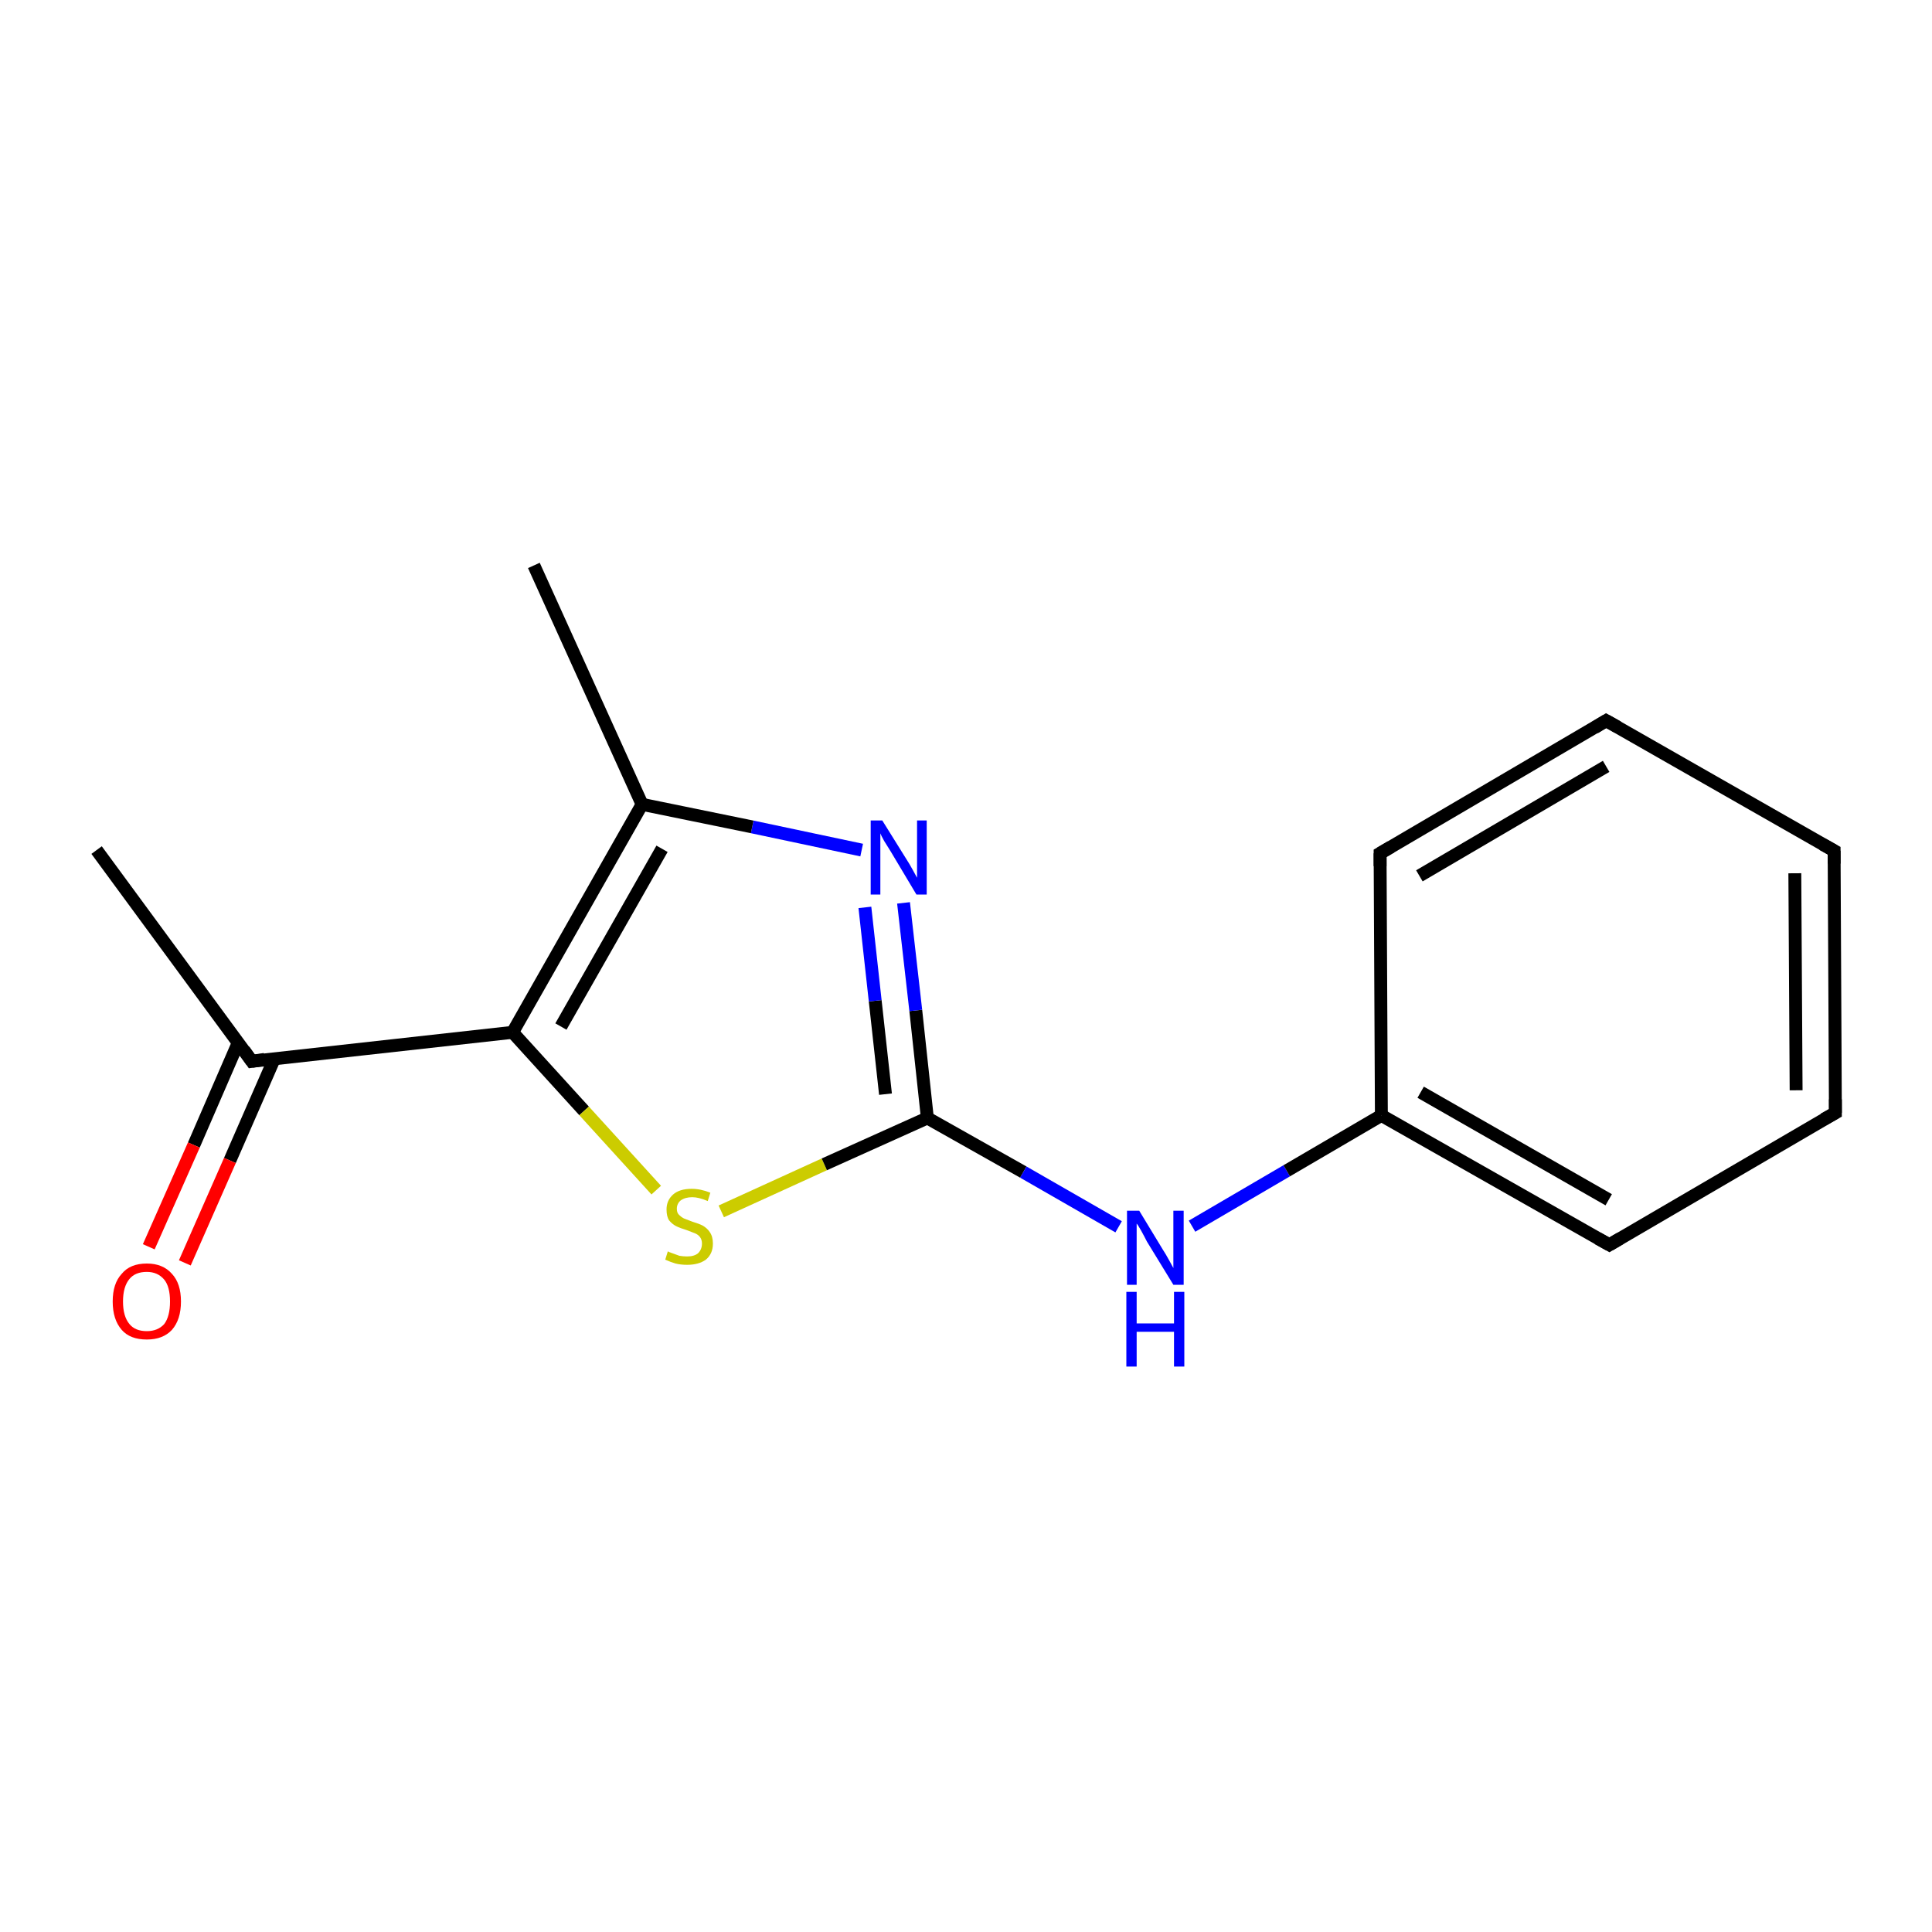 <?xml version='1.0' encoding='iso-8859-1'?>
<svg version='1.1' baseProfile='full'
              xmlns='http://www.w3.org/2000/svg'
                      xmlns:rdkit='http://www.rdkit.org/xml'
                      xmlns:xlink='http://www.w3.org/1999/xlink'
                  xml:space='preserve'
width='300px' height='300px' viewBox='0 0 300 300'>
<!-- END OF HEADER -->
<rect style='opacity:1.0;fill:#FFFFFF;stroke:none' width='300.0' height='300.0' x='0.0' y='0.0'> </rect>
<path class='bond-0 atom-0 atom-1' d='M 15.0,132.0 L 39.1,164.8' style='fill:none;fill-rule:evenodd;stroke:#000000;stroke-width:2.0px;stroke-linecap:butt;stroke-linejoin:miter;stroke-opacity:1' />
<path class='bond-1 atom-1 atom-2' d='M 37.0,161.9 L 30.1,177.8' style='fill:none;fill-rule:evenodd;stroke:#000000;stroke-width:2.0px;stroke-linecap:butt;stroke-linejoin:miter;stroke-opacity:1' />
<path class='bond-1 atom-1 atom-2' d='M 30.1,177.8 L 23.1,193.6' style='fill:none;fill-rule:evenodd;stroke:#FF0000;stroke-width:2.0px;stroke-linecap:butt;stroke-linejoin:miter;stroke-opacity:1' />
<path class='bond-1 atom-1 atom-2' d='M 42.6,164.4 L 35.7,180.2' style='fill:none;fill-rule:evenodd;stroke:#000000;stroke-width:2.0px;stroke-linecap:butt;stroke-linejoin:miter;stroke-opacity:1' />
<path class='bond-1 atom-1 atom-2' d='M 35.7,180.2 L 28.7,196.1' style='fill:none;fill-rule:evenodd;stroke:#FF0000;stroke-width:2.0px;stroke-linecap:butt;stroke-linejoin:miter;stroke-opacity:1' />
<path class='bond-2 atom-1 atom-3' d='M 39.1,164.8 L 79.6,160.3' style='fill:none;fill-rule:evenodd;stroke:#000000;stroke-width:2.0px;stroke-linecap:butt;stroke-linejoin:miter;stroke-opacity:1' />
<path class='bond-3 atom-3 atom-4' d='M 79.6,160.3 L 90.7,172.5' style='fill:none;fill-rule:evenodd;stroke:#000000;stroke-width:2.0px;stroke-linecap:butt;stroke-linejoin:miter;stroke-opacity:1' />
<path class='bond-3 atom-3 atom-4' d='M 90.7,172.5 L 101.9,184.8' style='fill:none;fill-rule:evenodd;stroke:#CCCC00;stroke-width:2.0px;stroke-linecap:butt;stroke-linejoin:miter;stroke-opacity:1' />
<path class='bond-4 atom-4 atom-5' d='M 112.0,188.1 L 128.0,180.8' style='fill:none;fill-rule:evenodd;stroke:#CCCC00;stroke-width:2.0px;stroke-linecap:butt;stroke-linejoin:miter;stroke-opacity:1' />
<path class='bond-4 atom-4 atom-5' d='M 128.0,180.8 L 144.0,173.6' style='fill:none;fill-rule:evenodd;stroke:#000000;stroke-width:2.0px;stroke-linecap:butt;stroke-linejoin:miter;stroke-opacity:1' />
<path class='bond-5 atom-5 atom-6' d='M 144.0,173.6 L 158.9,182.0' style='fill:none;fill-rule:evenodd;stroke:#000000;stroke-width:2.0px;stroke-linecap:butt;stroke-linejoin:miter;stroke-opacity:1' />
<path class='bond-5 atom-5 atom-6' d='M 158.9,182.0 L 173.7,190.5' style='fill:none;fill-rule:evenodd;stroke:#0000FF;stroke-width:2.0px;stroke-linecap:butt;stroke-linejoin:miter;stroke-opacity:1' />
<path class='bond-6 atom-6 atom-7' d='M 185.1,190.4 L 199.8,181.8' style='fill:none;fill-rule:evenodd;stroke:#0000FF;stroke-width:2.0px;stroke-linecap:butt;stroke-linejoin:miter;stroke-opacity:1' />
<path class='bond-6 atom-6 atom-7' d='M 199.8,181.8 L 214.5,173.2' style='fill:none;fill-rule:evenodd;stroke:#000000;stroke-width:2.0px;stroke-linecap:butt;stroke-linejoin:miter;stroke-opacity:1' />
<path class='bond-7 atom-7 atom-8' d='M 214.5,173.2 L 249.9,193.3' style='fill:none;fill-rule:evenodd;stroke:#000000;stroke-width:2.0px;stroke-linecap:butt;stroke-linejoin:miter;stroke-opacity:1' />
<path class='bond-7 atom-7 atom-8' d='M 220.6,169.6 L 249.8,186.3' style='fill:none;fill-rule:evenodd;stroke:#000000;stroke-width:2.0px;stroke-linecap:butt;stroke-linejoin:miter;stroke-opacity:1' />
<path class='bond-8 atom-8 atom-9' d='M 249.9,193.3 L 285.0,172.8' style='fill:none;fill-rule:evenodd;stroke:#000000;stroke-width:2.0px;stroke-linecap:butt;stroke-linejoin:miter;stroke-opacity:1' />
<path class='bond-9 atom-9 atom-10' d='M 285.0,172.8 L 284.8,132.1' style='fill:none;fill-rule:evenodd;stroke:#000000;stroke-width:2.0px;stroke-linecap:butt;stroke-linejoin:miter;stroke-opacity:1' />
<path class='bond-9 atom-9 atom-10' d='M 278.9,169.3 L 278.7,135.6' style='fill:none;fill-rule:evenodd;stroke:#000000;stroke-width:2.0px;stroke-linecap:butt;stroke-linejoin:miter;stroke-opacity:1' />
<path class='bond-10 atom-10 atom-11' d='M 284.8,132.1 L 249.4,111.9' style='fill:none;fill-rule:evenodd;stroke:#000000;stroke-width:2.0px;stroke-linecap:butt;stroke-linejoin:miter;stroke-opacity:1' />
<path class='bond-11 atom-11 atom-12' d='M 249.4,111.9 L 214.3,132.5' style='fill:none;fill-rule:evenodd;stroke:#000000;stroke-width:2.0px;stroke-linecap:butt;stroke-linejoin:miter;stroke-opacity:1' />
<path class='bond-11 atom-11 atom-12' d='M 249.4,119.0 L 220.4,136.0' style='fill:none;fill-rule:evenodd;stroke:#000000;stroke-width:2.0px;stroke-linecap:butt;stroke-linejoin:miter;stroke-opacity:1' />
<path class='bond-12 atom-5 atom-13' d='M 144.0,173.6 L 142.2,156.9' style='fill:none;fill-rule:evenodd;stroke:#000000;stroke-width:2.0px;stroke-linecap:butt;stroke-linejoin:miter;stroke-opacity:1' />
<path class='bond-12 atom-5 atom-13' d='M 142.2,156.9 L 140.3,140.2' style='fill:none;fill-rule:evenodd;stroke:#0000FF;stroke-width:2.0px;stroke-linecap:butt;stroke-linejoin:miter;stroke-opacity:1' />
<path class='bond-12 atom-5 atom-13' d='M 137.5,169.9 L 135.9,155.4' style='fill:none;fill-rule:evenodd;stroke:#000000;stroke-width:2.0px;stroke-linecap:butt;stroke-linejoin:miter;stroke-opacity:1' />
<path class='bond-12 atom-5 atom-13' d='M 135.9,155.4 L 134.3,140.9' style='fill:none;fill-rule:evenodd;stroke:#0000FF;stroke-width:2.0px;stroke-linecap:butt;stroke-linejoin:miter;stroke-opacity:1' />
<path class='bond-13 atom-13 atom-14' d='M 133.8,132.0 L 116.8,128.4' style='fill:none;fill-rule:evenodd;stroke:#0000FF;stroke-width:2.0px;stroke-linecap:butt;stroke-linejoin:miter;stroke-opacity:1' />
<path class='bond-13 atom-13 atom-14' d='M 116.8,128.4 L 99.7,124.9' style='fill:none;fill-rule:evenodd;stroke:#000000;stroke-width:2.0px;stroke-linecap:butt;stroke-linejoin:miter;stroke-opacity:1' />
<path class='bond-14 atom-14 atom-15' d='M 99.7,124.9 L 82.9,87.8' style='fill:none;fill-rule:evenodd;stroke:#000000;stroke-width:2.0px;stroke-linecap:butt;stroke-linejoin:miter;stroke-opacity:1' />
<path class='bond-15 atom-14 atom-3' d='M 99.7,124.9 L 79.6,160.3' style='fill:none;fill-rule:evenodd;stroke:#000000;stroke-width:2.0px;stroke-linecap:butt;stroke-linejoin:miter;stroke-opacity:1' />
<path class='bond-15 atom-14 atom-3' d='M 102.8,131.8 L 87.1,159.4' style='fill:none;fill-rule:evenodd;stroke:#000000;stroke-width:2.0px;stroke-linecap:butt;stroke-linejoin:miter;stroke-opacity:1' />
<path class='bond-16 atom-12 atom-7' d='M 214.3,132.5 L 214.5,173.2' style='fill:none;fill-rule:evenodd;stroke:#000000;stroke-width:2.0px;stroke-linecap:butt;stroke-linejoin:miter;stroke-opacity:1' />
<path d='M 37.9,163.1 L 39.1,164.8 L 41.1,164.5' style='fill:none;stroke:#000000;stroke-width:2.0px;stroke-linecap:butt;stroke-linejoin:miter;stroke-miterlimit:10;stroke-opacity:1;' />
<path d='M 248.1,192.3 L 249.9,193.3 L 251.6,192.3' style='fill:none;stroke:#000000;stroke-width:2.0px;stroke-linecap:butt;stroke-linejoin:miter;stroke-miterlimit:10;stroke-opacity:1;' />
<path d='M 283.2,173.8 L 285.0,172.8 L 285.0,170.7' style='fill:none;stroke:#000000;stroke-width:2.0px;stroke-linecap:butt;stroke-linejoin:miter;stroke-miterlimit:10;stroke-opacity:1;' />
<path d='M 284.8,134.1 L 284.8,132.1 L 283.0,131.1' style='fill:none;stroke:#000000;stroke-width:2.0px;stroke-linecap:butt;stroke-linejoin:miter;stroke-miterlimit:10;stroke-opacity:1;' />
<path d='M 251.2,112.9 L 249.4,111.9 L 247.6,113.0' style='fill:none;stroke:#000000;stroke-width:2.0px;stroke-linecap:butt;stroke-linejoin:miter;stroke-miterlimit:10;stroke-opacity:1;' />
<path d='M 216.0,131.5 L 214.3,132.5 L 214.3,134.5' style='fill:none;stroke:#000000;stroke-width:2.0px;stroke-linecap:butt;stroke-linejoin:miter;stroke-miterlimit:10;stroke-opacity:1;' />
<path class='atom-2' d='M 17.5 202.1
Q 17.5 199.3, 18.9 197.8
Q 20.2 196.2, 22.8 196.2
Q 25.3 196.2, 26.7 197.8
Q 28.1 199.3, 28.1 202.1
Q 28.1 204.9, 26.7 206.5
Q 25.3 208.0, 22.8 208.0
Q 20.2 208.0, 18.9 206.5
Q 17.5 204.9, 17.5 202.1
M 22.8 206.7
Q 24.5 206.7, 25.5 205.6
Q 26.4 204.4, 26.4 202.1
Q 26.4 199.8, 25.5 198.7
Q 24.5 197.5, 22.8 197.5
Q 21.0 197.5, 20.1 198.6
Q 19.1 199.8, 19.1 202.1
Q 19.1 204.4, 20.1 205.6
Q 21.0 206.7, 22.8 206.7
' fill='#FF0000'/>
<path class='atom-4' d='M 103.7 194.3
Q 103.8 194.4, 104.4 194.6
Q 104.9 194.8, 105.5 195.0
Q 106.1 195.1, 106.7 195.1
Q 107.8 195.1, 108.4 194.6
Q 109.0 194.0, 109.0 193.1
Q 109.0 192.5, 108.7 192.1
Q 108.4 191.7, 107.9 191.5
Q 107.4 191.3, 106.6 191.0
Q 105.6 190.7, 105.0 190.4
Q 104.4 190.1, 103.9 189.5
Q 103.5 188.9, 103.5 187.8
Q 103.5 186.4, 104.5 185.5
Q 105.5 184.6, 107.4 184.6
Q 108.8 184.6, 110.3 185.2
L 109.9 186.5
Q 108.5 185.9, 107.5 185.9
Q 106.4 185.9, 105.7 186.4
Q 105.1 186.9, 105.1 187.7
Q 105.1 188.3, 105.4 188.6
Q 105.8 189.0, 106.2 189.2
Q 106.7 189.4, 107.5 189.7
Q 108.5 190.0, 109.1 190.3
Q 109.8 190.7, 110.2 191.3
Q 110.7 192.0, 110.7 193.1
Q 110.7 194.7, 109.6 195.6
Q 108.5 196.4, 106.7 196.4
Q 105.7 196.4, 104.9 196.2
Q 104.2 196.0, 103.3 195.6
L 103.7 194.3
' fill='#CCCC00'/>
<path class='atom-6' d='M 176.9 188.0
L 180.6 194.1
Q 181.0 194.7, 181.6 195.8
Q 182.2 196.9, 182.2 196.9
L 182.2 188.0
L 183.8 188.0
L 183.8 199.5
L 182.2 199.5
L 178.1 192.8
Q 177.7 192.0, 177.2 191.1
Q 176.7 190.2, 176.5 190.0
L 176.5 199.5
L 175.0 199.5
L 175.0 188.0
L 176.9 188.0
' fill='#0000FF'/>
<path class='atom-6' d='M 174.9 200.6
L 176.5 200.6
L 176.5 205.5
L 182.3 205.5
L 182.3 200.6
L 183.9 200.6
L 183.9 212.2
L 182.3 212.2
L 182.3 206.8
L 176.5 206.8
L 176.5 212.2
L 174.9 212.2
L 174.9 200.6
' fill='#0000FF'/>
<path class='atom-13' d='M 137.0 127.4
L 140.8 133.5
Q 141.2 134.1, 141.8 135.2
Q 142.4 136.3, 142.4 136.3
L 142.4 127.4
L 143.9 127.4
L 143.9 138.9
L 142.3 138.9
L 138.3 132.2
Q 137.8 131.4, 137.3 130.6
Q 136.8 129.7, 136.7 129.4
L 136.7 138.9
L 135.2 138.9
L 135.2 127.4
L 137.0 127.4
' fill='#0000FF'/>
</svg>
